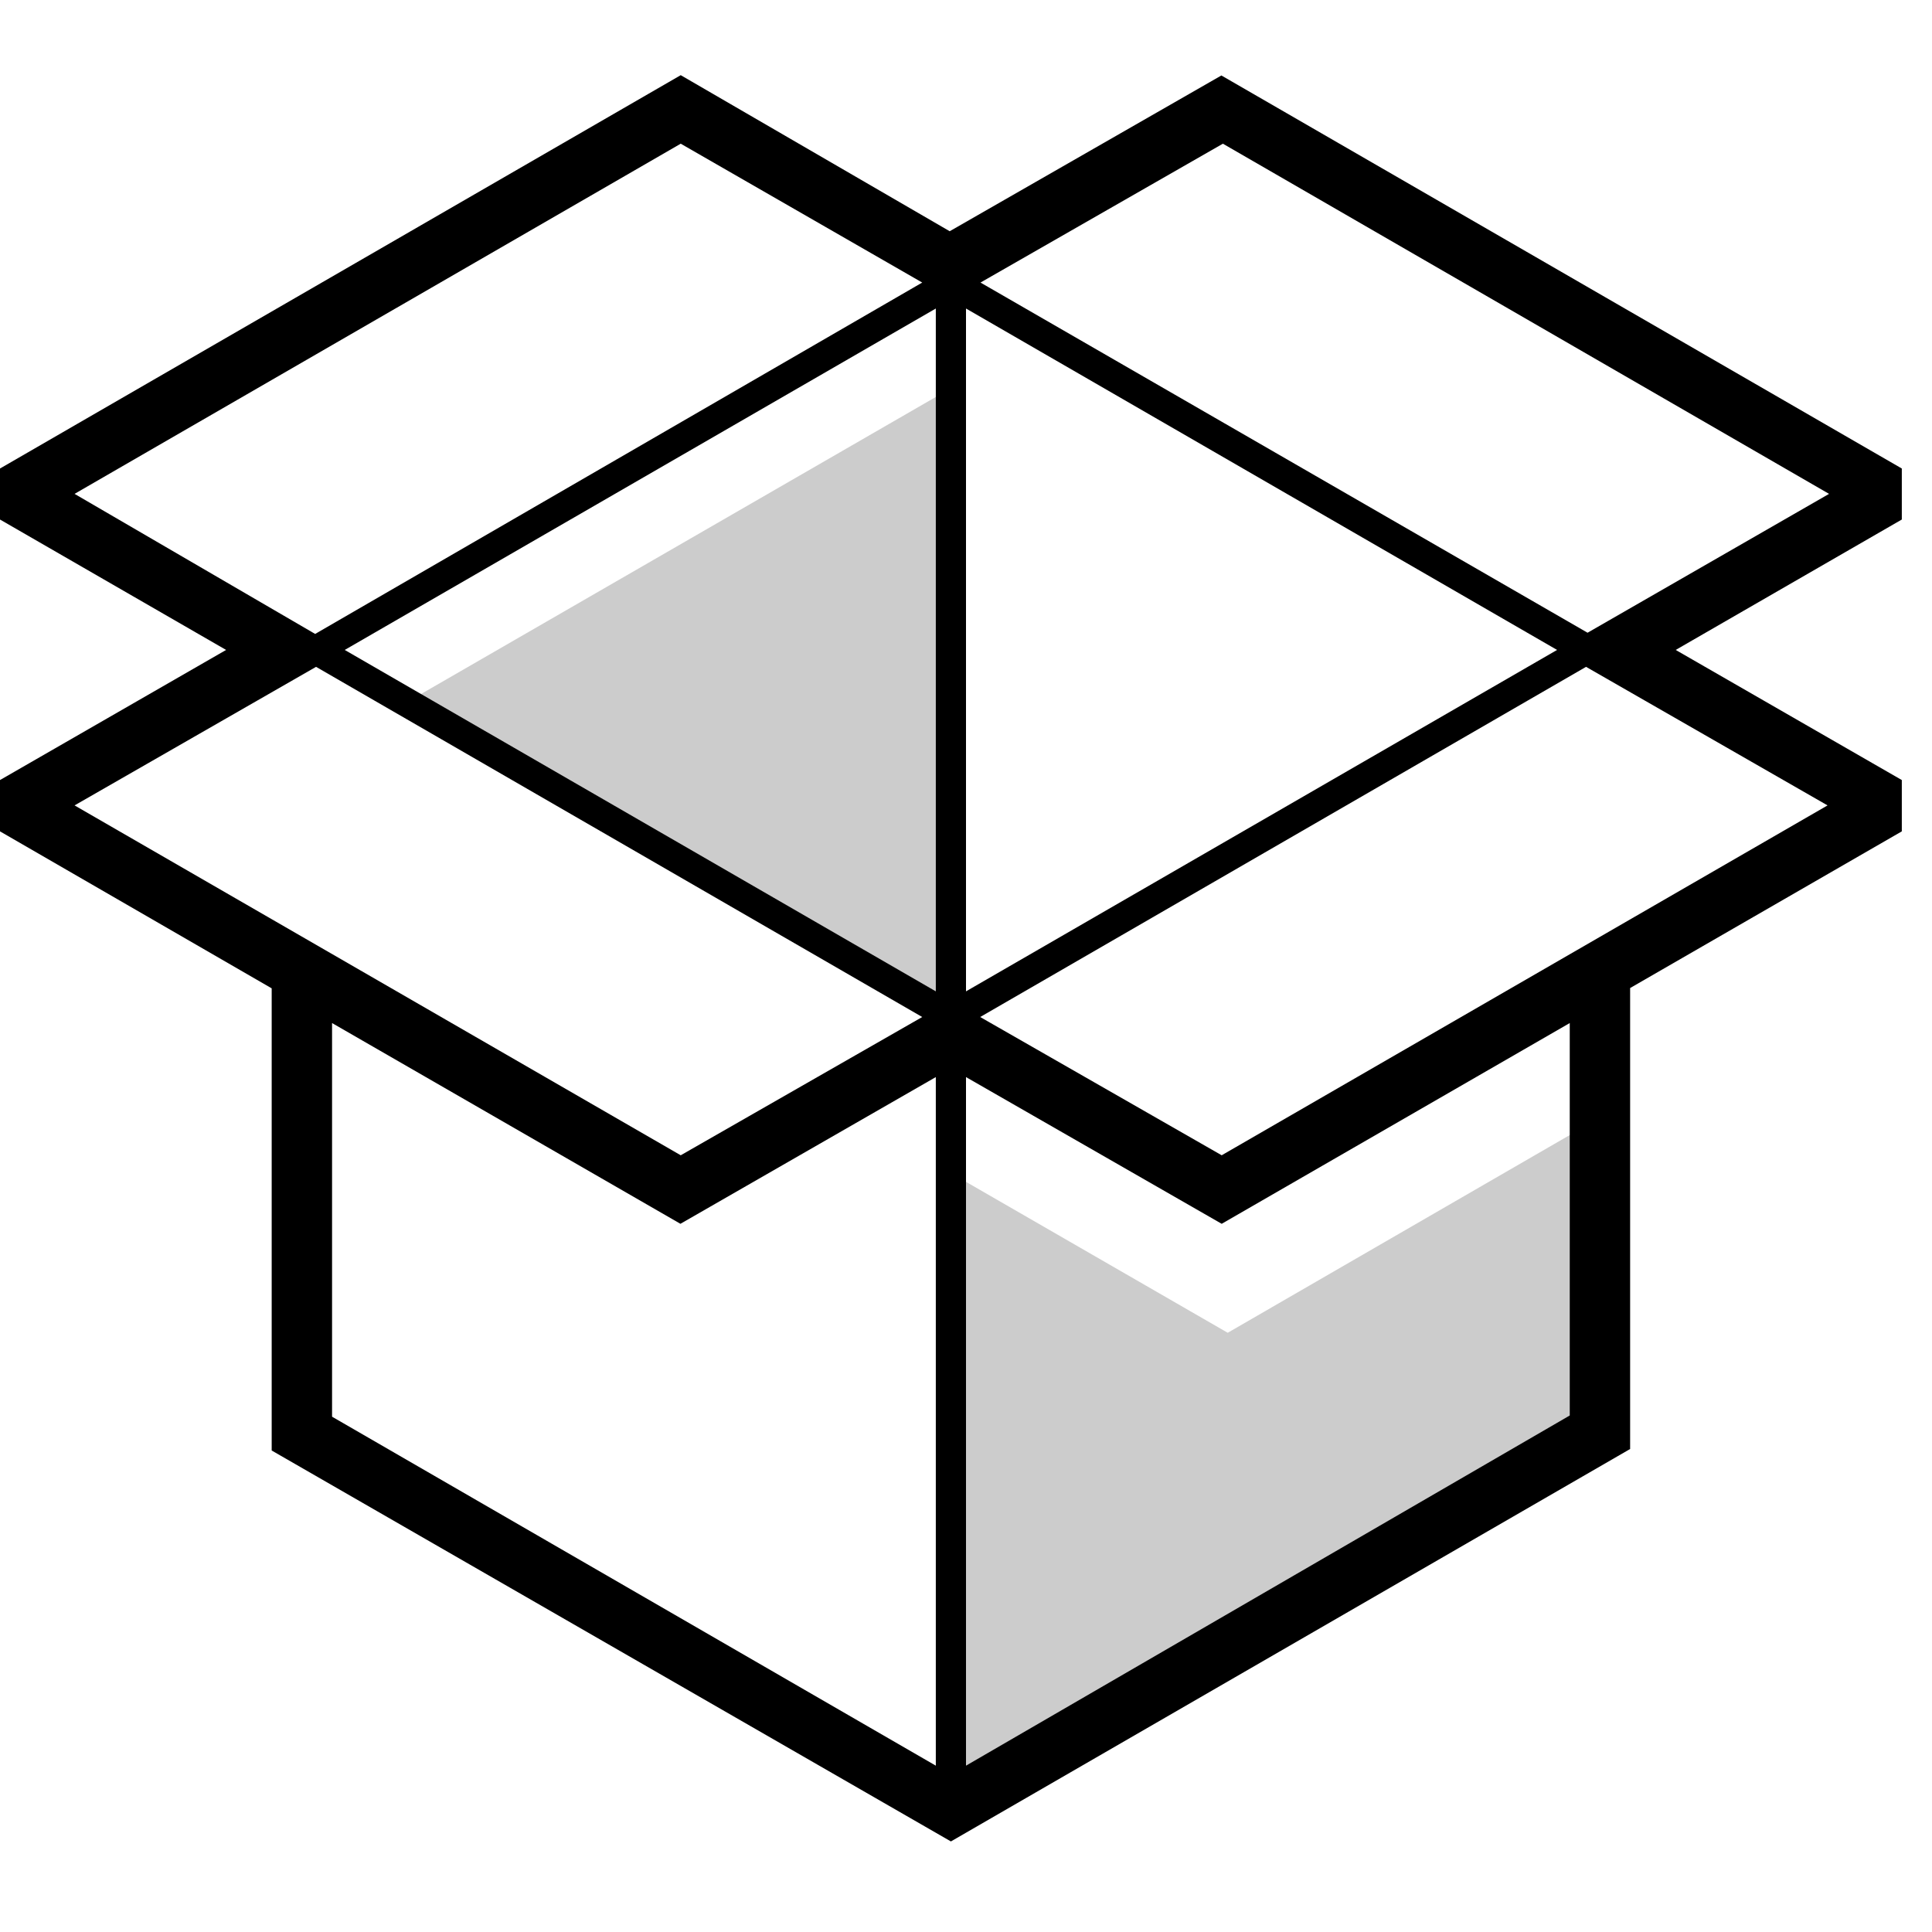 <svg xmlns="http://www.w3.org/2000/svg" viewBox="0 0 64 64"><defs><style>.cls-1{opacity:0.2;}</style></defs><title>i-</title><g id="OUTLINES"><path d="M55.51,21.53,63,17.21V15.52L40.46,2.5l-9,5.16L22.55,2.49,0,15.52v1.69l7.49,4.32L0,25.84v1.7l9,5.2V48.05L31.5,61l22.5-13V32.73l9-5.19v-1.7Zm-15-16.77,20.08,11.6-8,4.6L32.48,9.36ZM31,32.84,14.31,23.2l-2.89-1.67h0L31,10.22Zm1-22.62L51.58,21.53,32,32.84ZM2.47,16.36,22.55,4.76l8,4.6L10.44,21Zm0,10.32,8-4.59,20.08,11.6-8,4.58ZM11,33.89l11.54,6.65L31,35.68V58.49L11,46.93Zm41,13L32,58.49V35.68l8.47,4.86L52,33.89ZM40.47,38.27l-8-4.58,20.07-11.6h0l8,4.59Z"/></g><g id="SHADING"><path class="cls-1" d="M31,13.15,13.93,23l-.5.29L31.5,33.74V12.86ZM52,37.6,40.67,44.15l-8.67-5-.5-.29V60l21-12.13V37.31Z"/></g></svg>